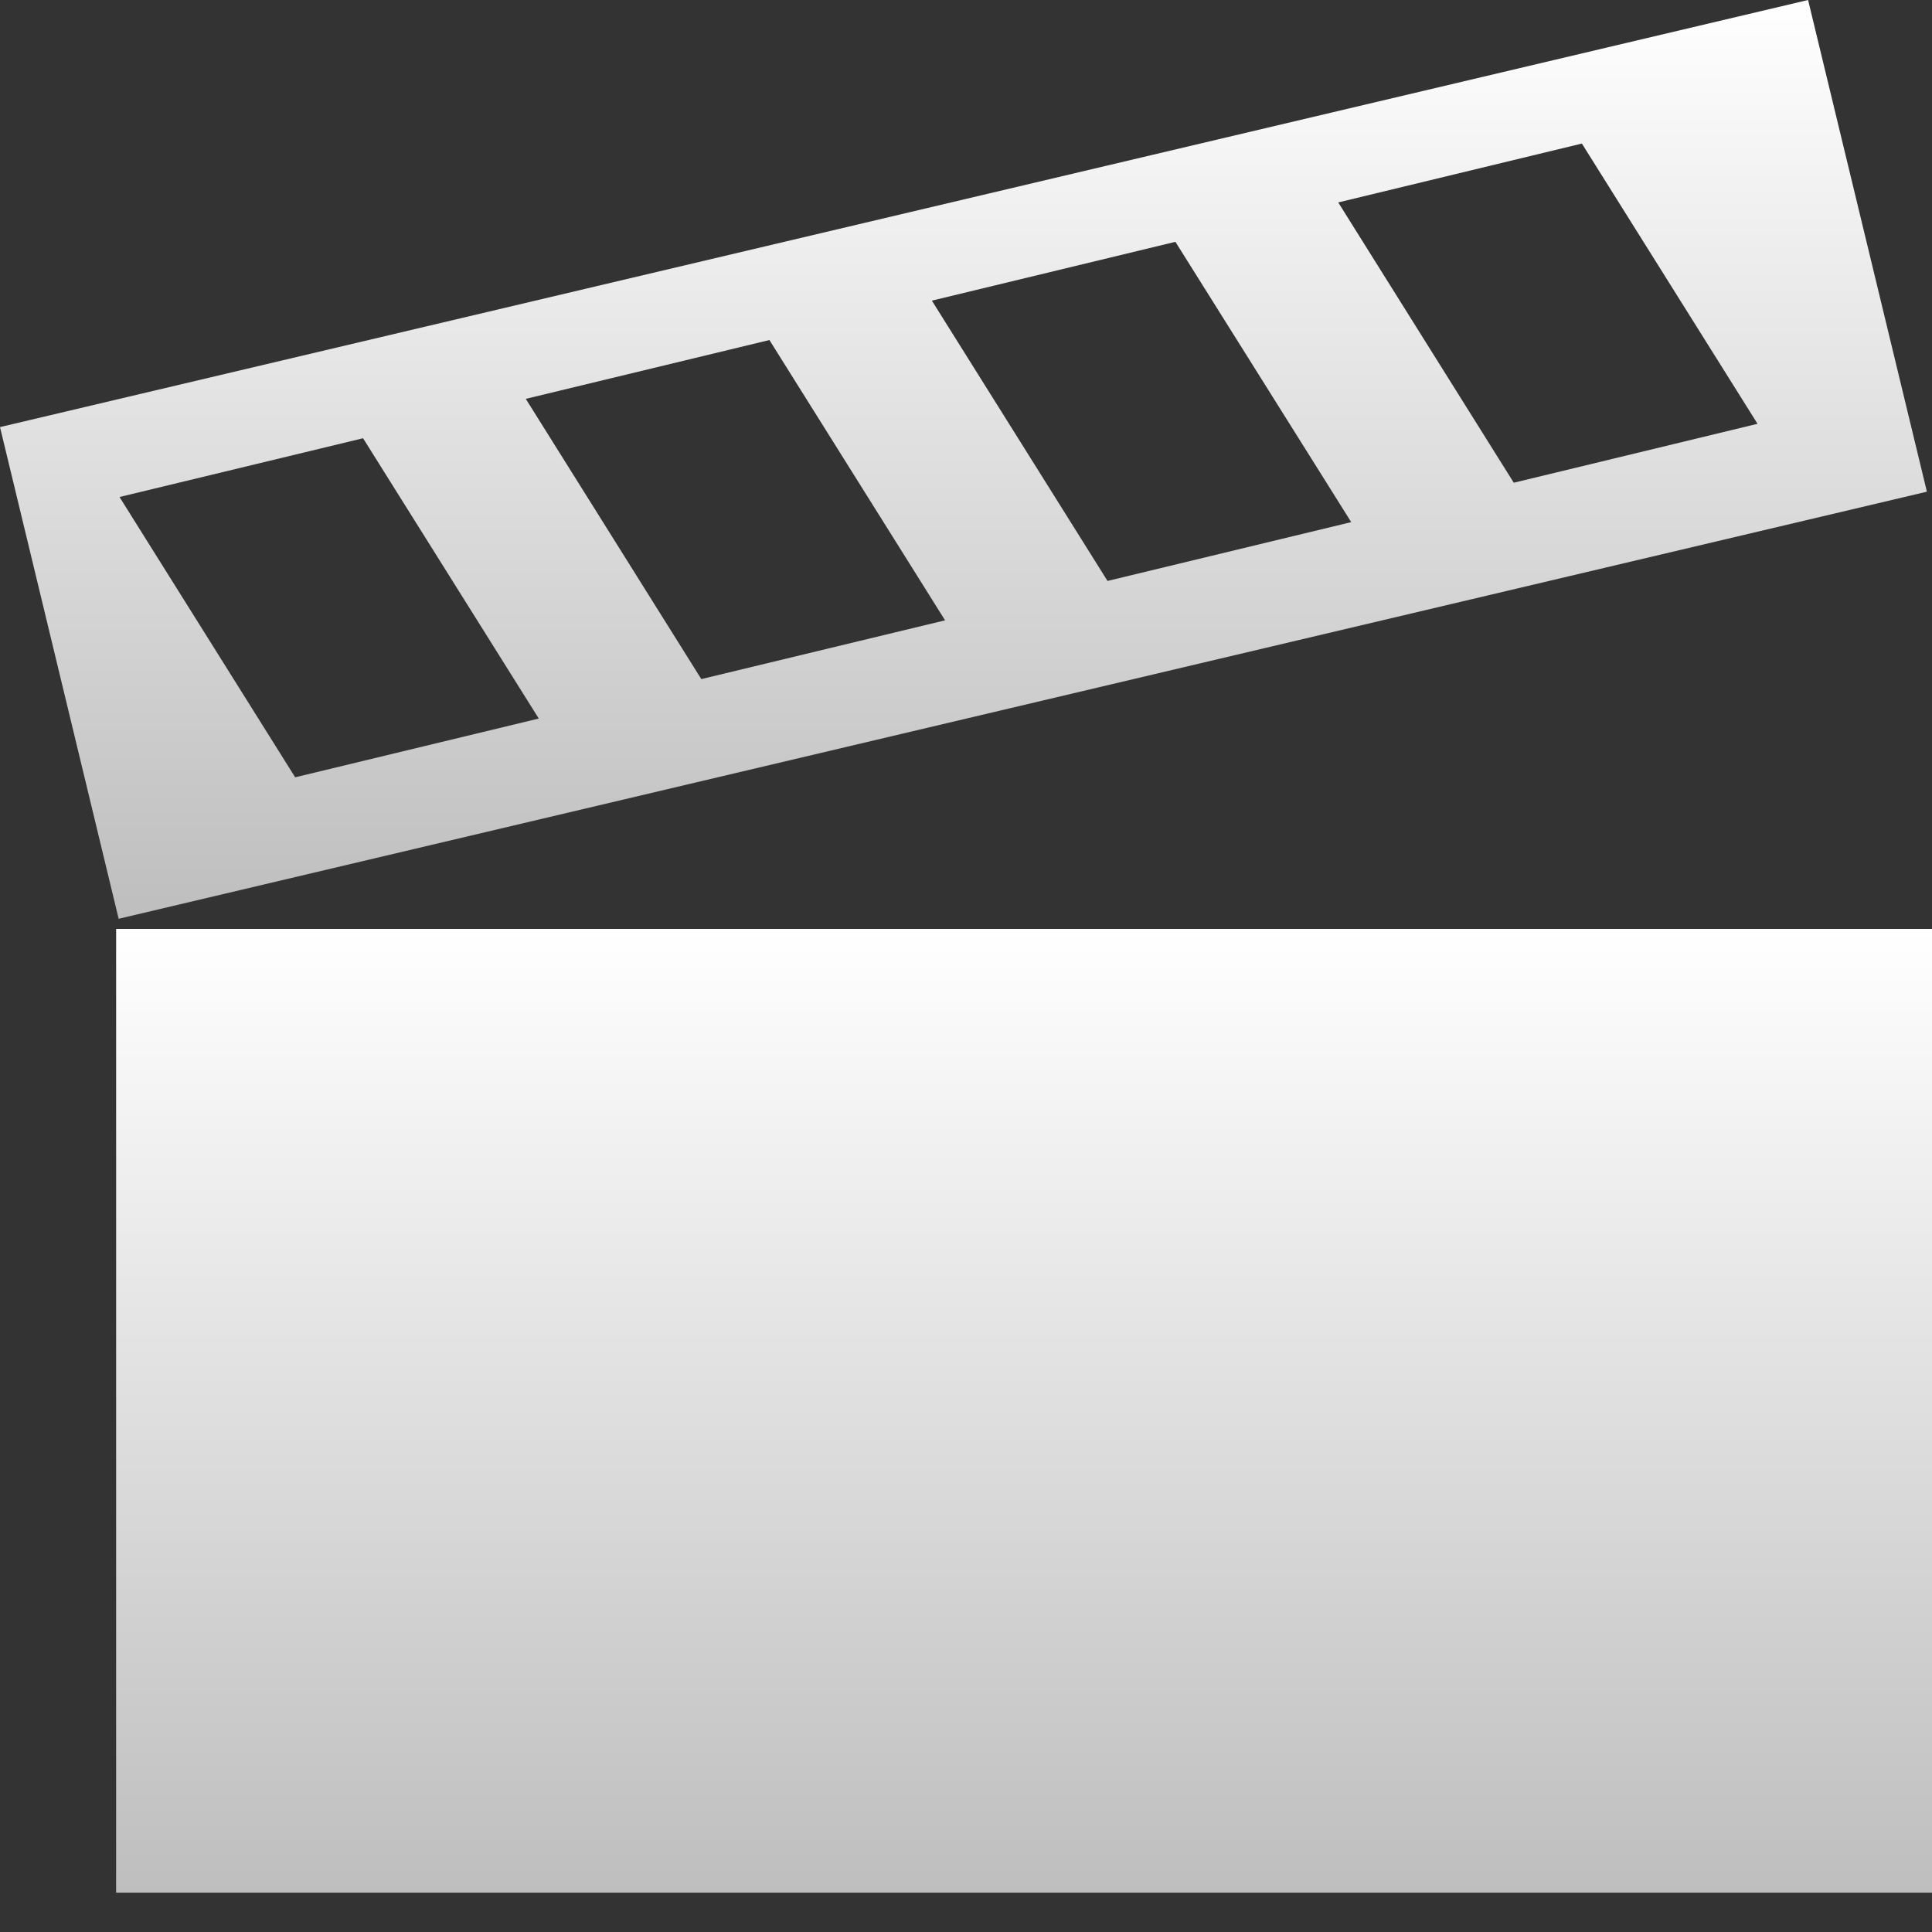 <svg width="36" height="36" viewBox="0 0 36 36" fill="none" xmlns="http://www.w3.org/2000/svg">
<rect x="0" y="0" width="36" height="36" fill="#333333" stroke="none"/>
<path fill-rule="evenodd" clip-rule="evenodd" d="M2.211 17.12L35.905 9.162L33.691 0L0 7.958L2.211 17.12ZM28.207 8.995L24.936 3.772L29.476 2.675L32.749 7.897L28.207 8.995ZM20.637 10.825L17.364 5.602L21.902 4.506L25.178 9.729L20.637 10.825ZM13.068 12.654L9.797 7.432L14.337 6.336L17.61 11.559L13.068 12.654ZM5.5 14.484L2.227 9.261L6.765 8.166L10.039 13.389L5.5 14.484Z" fill="url(#paint0_linear_446_1401)"/>
<path fill-rule="evenodd" clip-rule="evenodd" d="M2.164 17.309H36V35.267H2.164V17.309Z" fill="url(#paint1_linear_446_1401)"/>
<defs>
<linearGradient id="paint0_linear_446_1401" x1="17.953" y1="0" x2="17.953" y2="17.12" gradientUnits="userSpaceOnUse">
<stop stop-color="white"/>
<stop offset="1" stop-color="#BEBEBE"/>
</linearGradient>
<linearGradient id="paint1_linear_446_1401" x1="19.082" y1="17.309" x2="19.082" y2="35.267" gradientUnits="userSpaceOnUse">
<stop stop-color="white"/>
<stop offset="1" stop-color="#BEBEBE"/>
</linearGradient>
</defs>
</svg>
